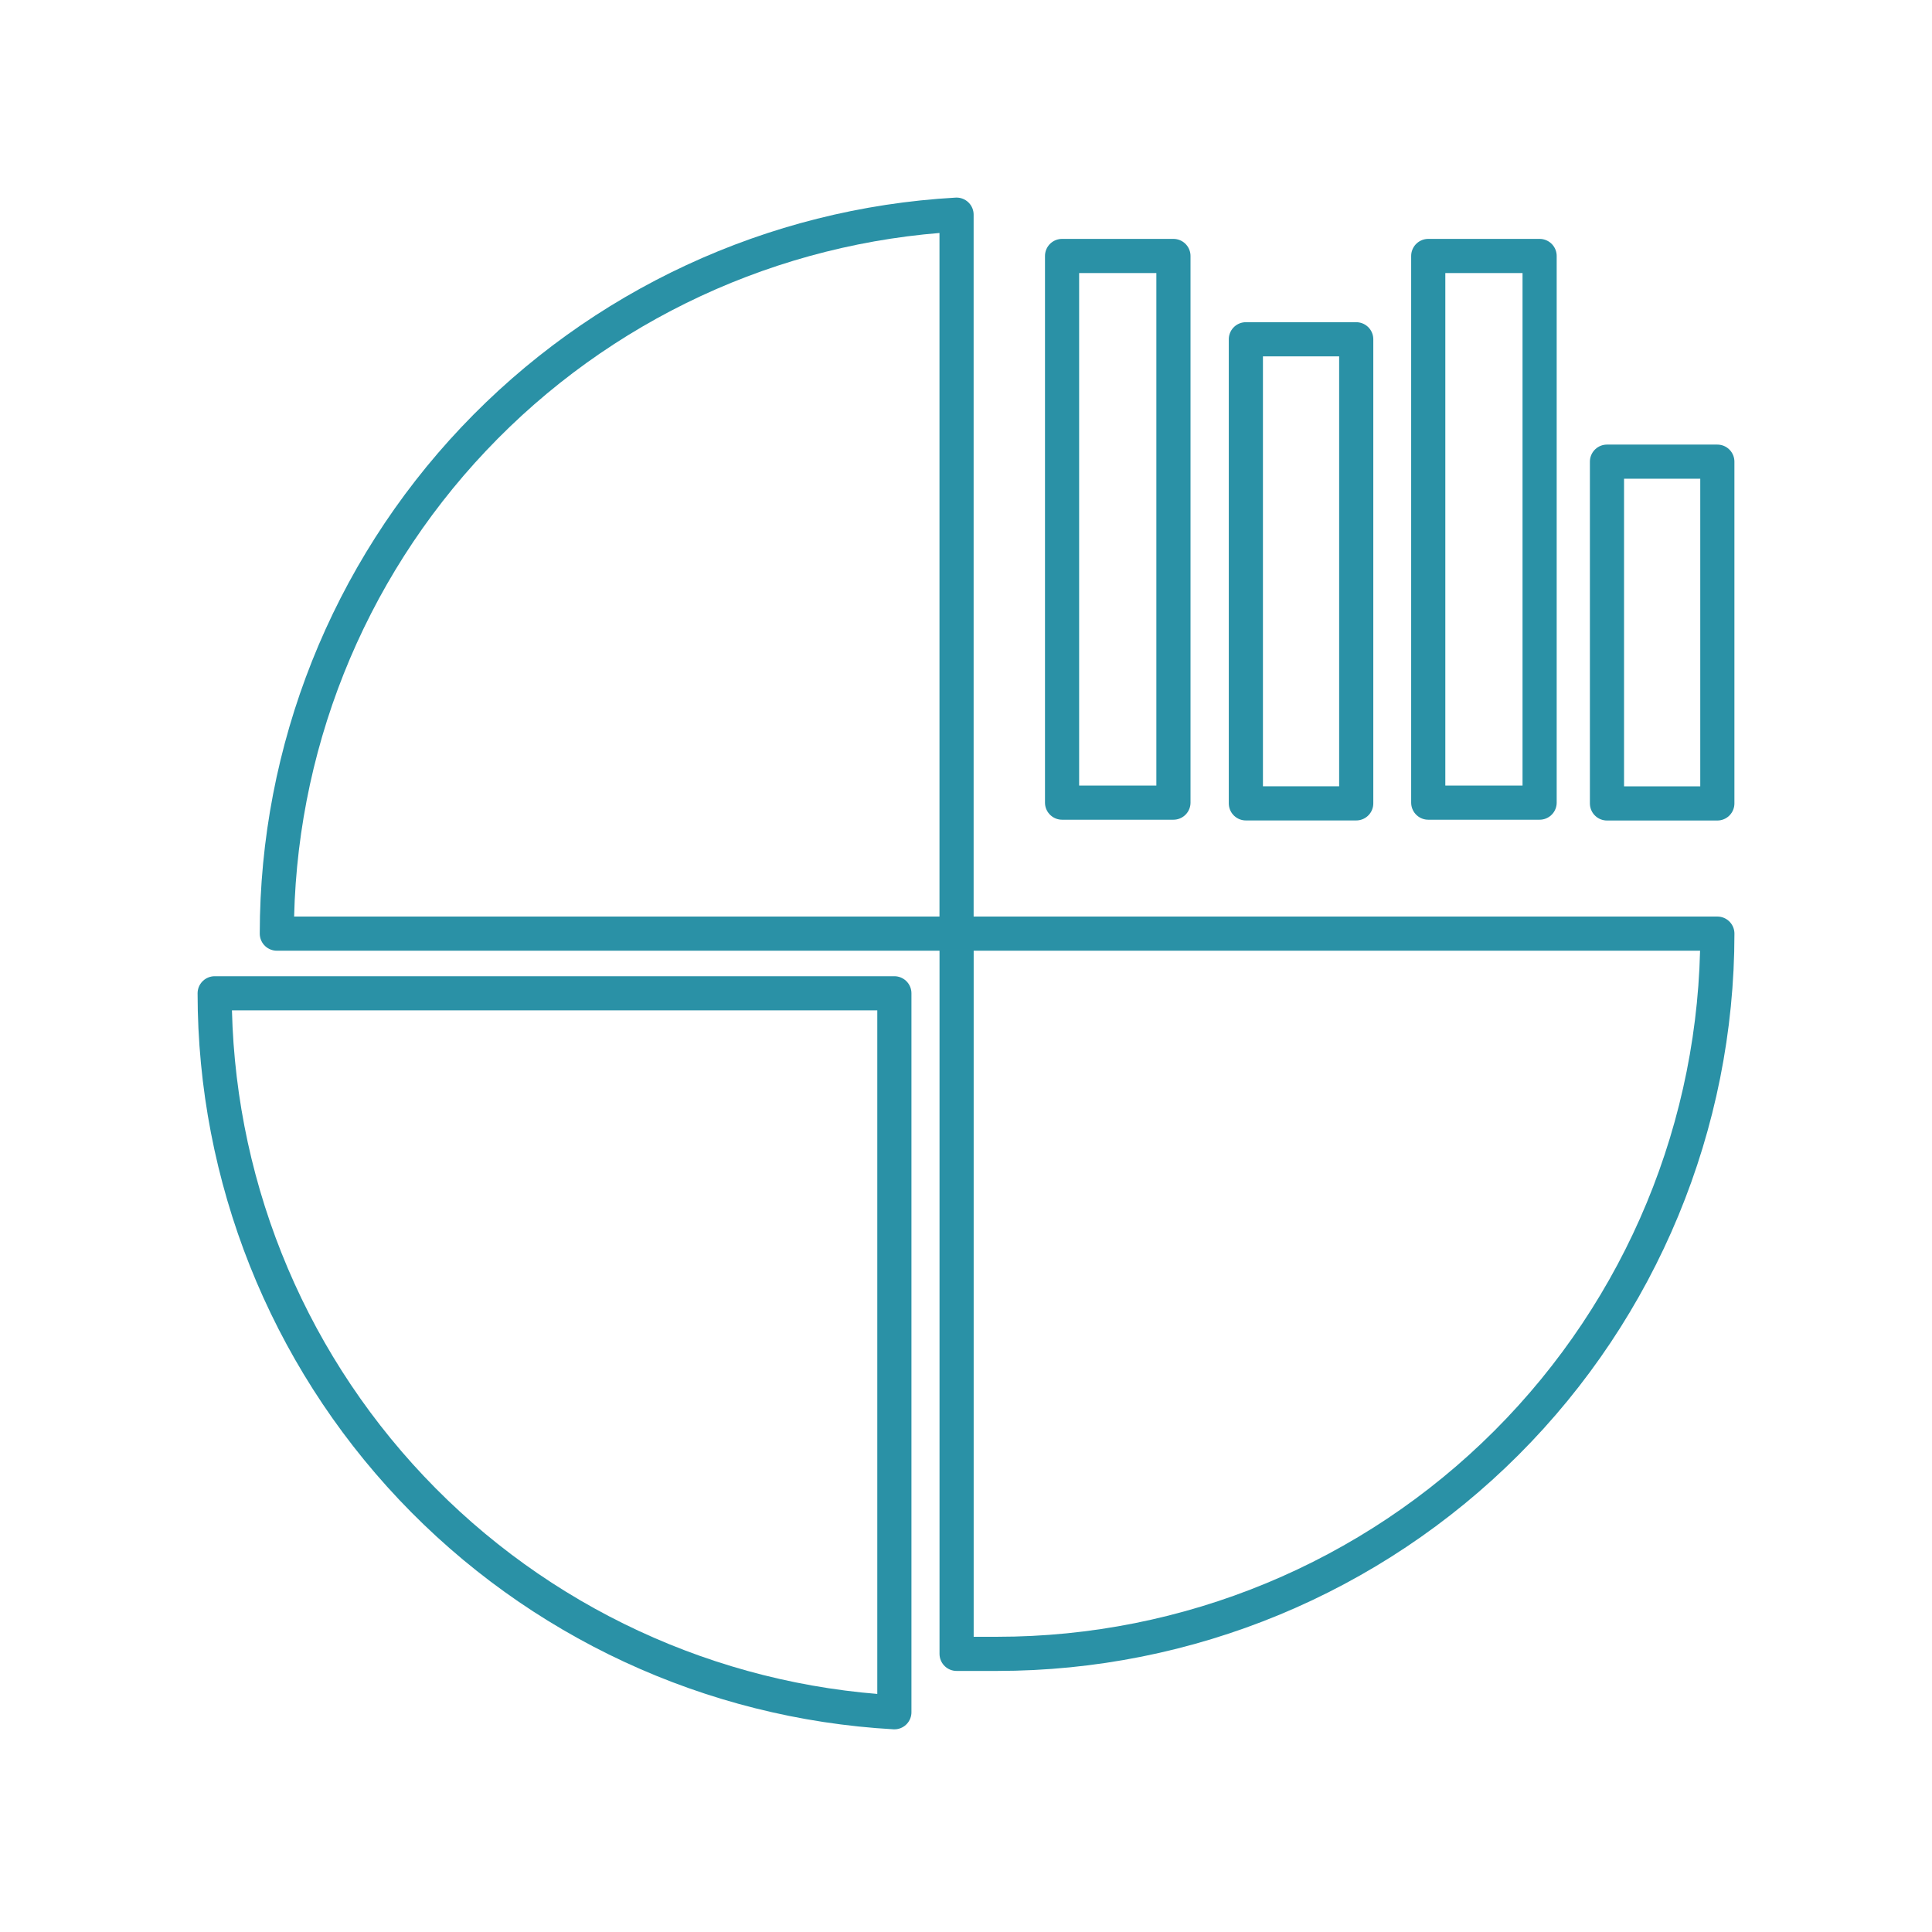<svg width="90" height="90" viewBox="0 0 90 90" fill="none" xmlns="http://www.w3.org/2000/svg">
<path d="M80.001 43.492C80.001 52.391 76.467 60.924 70.174 67.216C63.882 73.509 55.349 77.043 46.45 77.043C45.821 77.043 45.18 77.043 44.562 77.043V43.492H80.001Z" stroke="#2A91A6" stroke-width="1.591" stroke-linecap="round" stroke-linejoin="round"/>
<path d="M41.663 46.272V79.763C33.107 79.281 25.059 75.543 19.171 69.315C13.283 63.087 10.002 54.842 10 46.272H41.663Z" stroke="#2A91A6" stroke-width="1.591" stroke-linecap="round" stroke-linejoin="round"/>
<path d="M44.56 10V43.492H12.896C12.898 34.921 16.179 26.676 22.067 20.449C27.955 14.221 36.003 10.482 44.56 10V10Z" stroke="#2A91A6" stroke-width="1.591" stroke-linecap="round" stroke-linejoin="round"/>
<path d="M54.663 11.924H49.475V37.39H54.663V11.924Z" stroke="#2A91A6" stroke-width="1.591" stroke-linecap="round" stroke-linejoin="round"/>
<path d="M63.178 15.805H58.037V37.424H63.178V15.805Z" stroke="#2A91A6" stroke-width="1.591" stroke-linecap="round" stroke-linejoin="round"/>
<path d="M71.721 11.924H66.533V37.39H71.721V11.924Z" stroke="#2A91A6" stroke-width="1.591" stroke-linecap="round" stroke-linejoin="round"/>
<path d="M80 21.506H74.859V37.427H80V21.506Z" stroke="#2A91A6" stroke-width="1.591" stroke-linecap="round" stroke-linejoin="round"/>
</svg>
